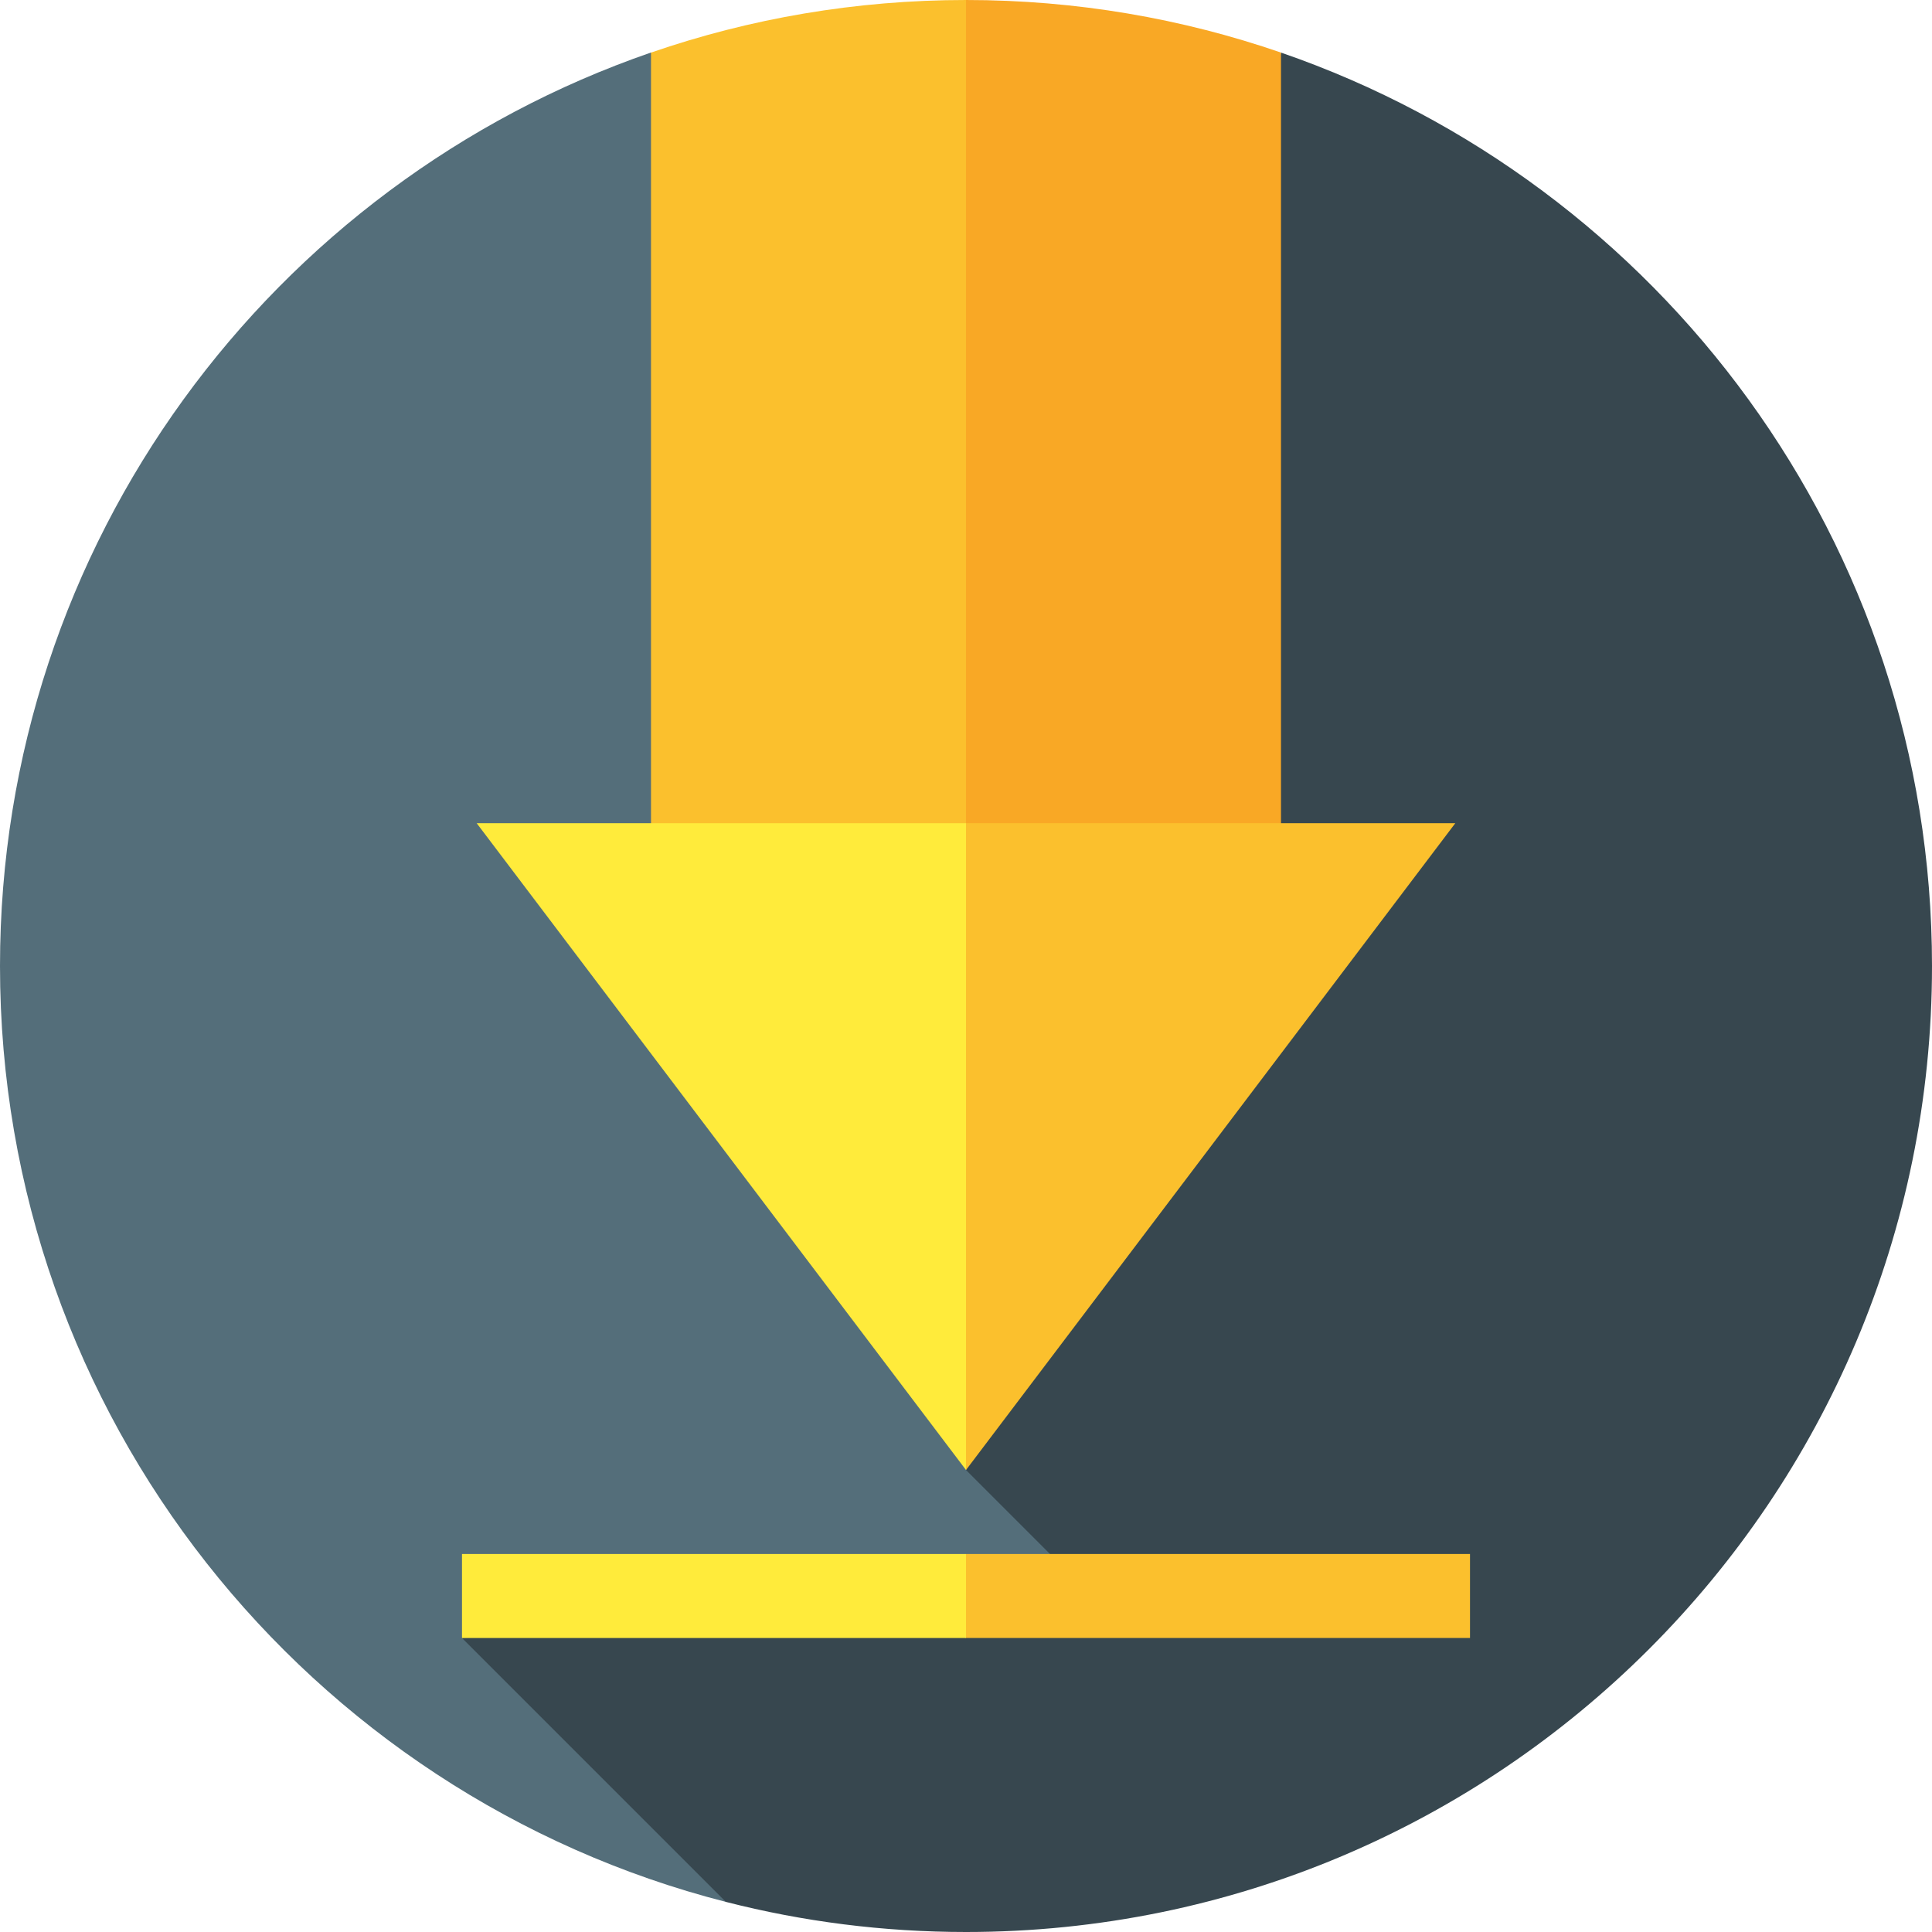 <?xml version="1.0" encoding="iso-8859-1"?>
<!-- Generator: Adobe Illustrator 19.0.0, SVG Export Plug-In . SVG Version: 6.00 Build 0)  -->
<svg xmlns="http://www.w3.org/2000/svg" xmlns:xlink="http://www.w3.org/1999/xlink" version="1.1" id="Layer_1" x="0px" y="0px" viewBox="0 0 512 512" style="enable-background:new 0 0 512 512;" xml:space="preserve">
<path style="fill:#546E7A;" d="M172.517,13.921C72.122,48.536,0,143.845,0,256c0,119.421,81.771,219.738,192.375,248.026  L467.478,256L172.517,13.921z"/>
<path style="fill:#37474F;" d="M512,256c0-112.154-72.127-207.45-172.522-242.066L256,389.565l35.533,35.533l-169.098,8.989  l69.939,69.939C212.718,509.23,234.035,512,256,512C397.385,512,512,397.385,512,256z"/>
<path style="fill:#FBC02D;" d="M172.522,227.698l116.661,55.236L256,0c-29.231,0-57.312,4.912-83.478,13.934V227.698z"/>
<path style="fill:#F9A825;" d="M339.478,227.698V13.934C313.312,4.912,285.231,0,256,0v282.933L339.478,227.698z"/>
<polygon style="fill:#FFEB3B;" points="126.33,218.157 256,218.157 278.261,303.861 256,389.565 "/>
<g>
	<polygon style="fill:#FBC02D;" points="256,218.157 256,389.565 385.67,218.157  "/>
	<polygon style="fill:#FBC02D;" points="256,411.826 235.201,422.957 256,434.087 389.565,434.087 389.565,411.826  "/>
</g>
<rect x="122.435" y="411.826" style="fill:#FFEB3B;" width="133.565" height="22.261"/>
<g>
</g>
<g>
</g>
<g>
</g>
<g>
</g>
<g>
</g>
<g>
</g>
<g>
</g>
<g>
</g>
<g>
</g>
<g>
</g>
<g>
</g>
<g>
</g>
<g>
</g>
<g>
</g>
<g>
</g>
</svg>
